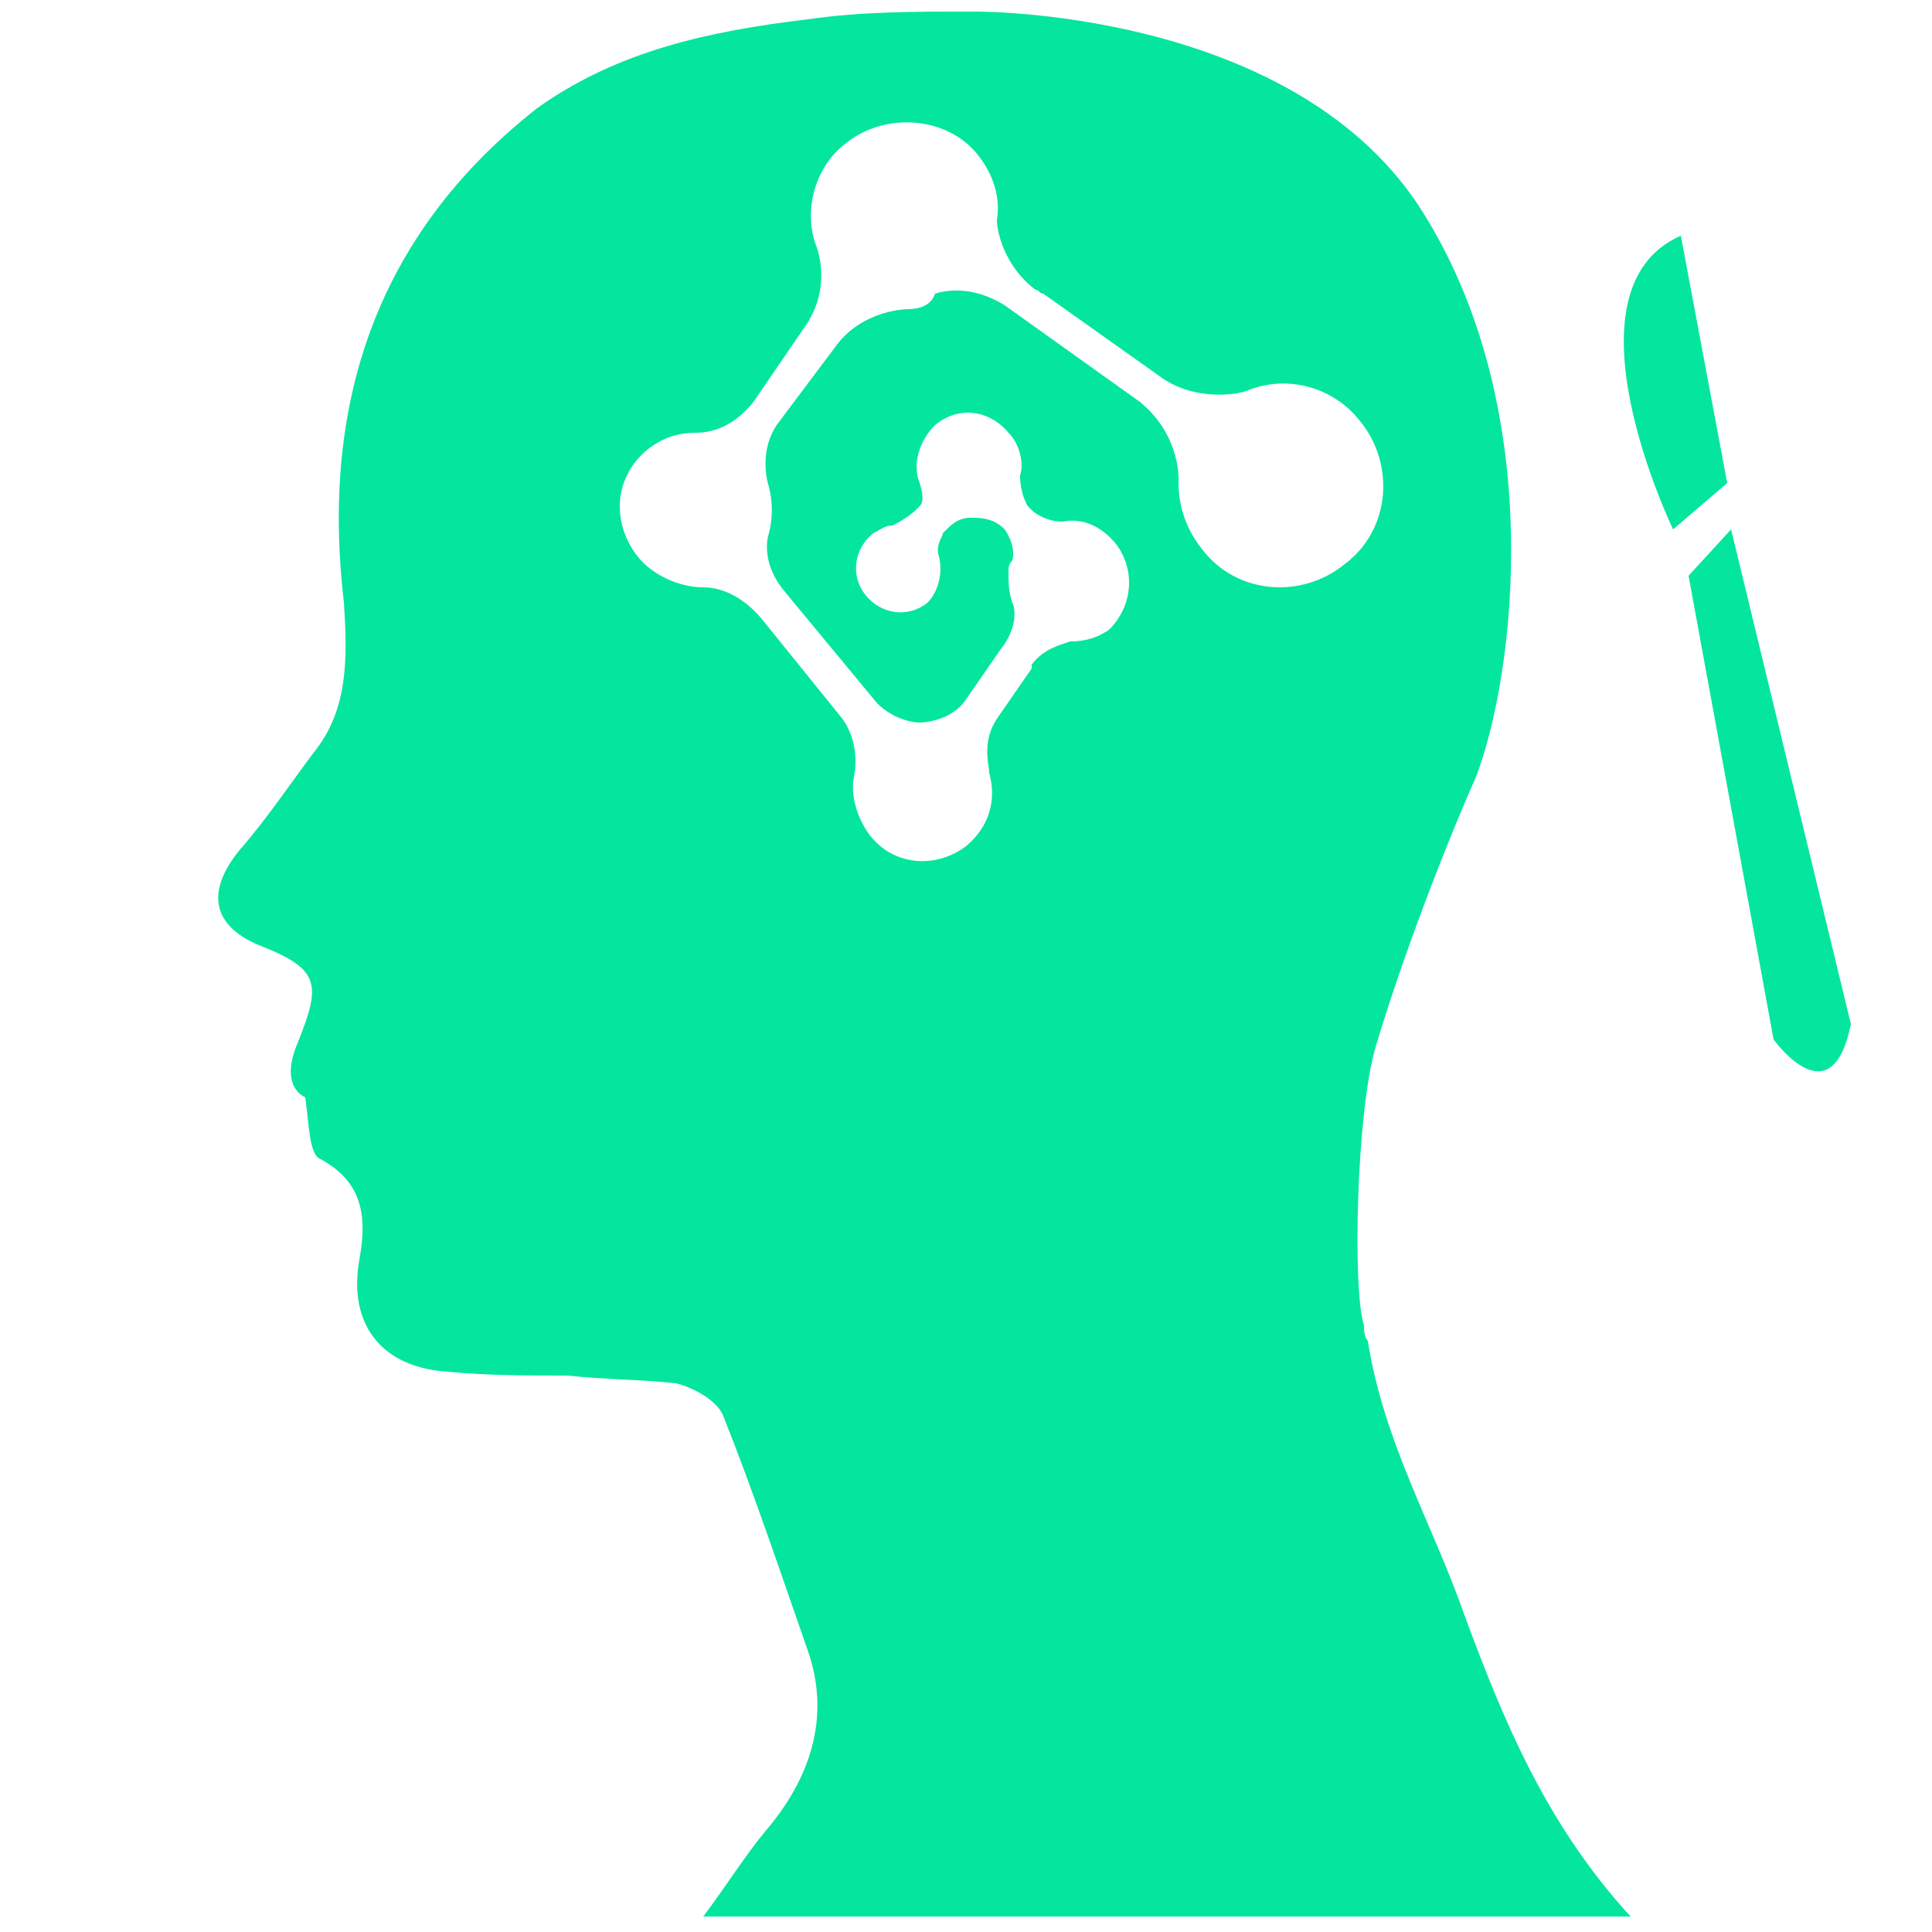 <?xml version="1.0" encoding="utf-8"?>
<!-- Generator: Adobe Illustrator 19.0.0, SVG Export Plug-In . SVG Version: 6.00 Build 0)  -->
<svg version="1.1" id="图层_1" xmlns="http://www.w3.org/2000/svg" xmlns:xlink="http://www.w3.org/1999/xlink" x="0px" y="0px"
	 viewBox="0 0 50 50" style="enable-background:new 0 0 50 50;" xml:space="preserve">
<style type="text/css">
	.st0{fill-rule:evenodd;clip-rule:evenodd;fill:#04E69D;}
</style>
<path class="st0" d="M6.2,22c-0.9,1.1-0.7,2,0.6,2.5c1.5,0.6,1.5,1,0.9,2.5c-0.3,0.7-0.2,1.2,0.2,1.4c0.1,0.7,0.1,1.5,0.4,1.6
	c1.1,0.6,1.2,1.5,1,2.6c-0.3,1.7,0.6,2.8,2.3,2.9c1,0.1,2.1,0.1,3.1,0.1c0.9,0.1,1.9,0.1,2.8,0.2c0.4,0.1,1,0.4,1.2,0.8
	c0.8,2,1.5,4.1,2.2,6.1c0.6,1.7,0.1,3.3-1.1,4.7c-0.5,0.6-1,1.4-1.6,2.2h24c-2.2-2.4-3.3-5.1-4.3-7.8c-0.8-2.3-2.1-4.5-2.5-7.1
	c-0.1-0.1-0.1-0.3-0.1-0.4c-0.3-0.9-0.2-5.5,0.3-7.2c0.5-1.7,1.5-4.5,2.6-7c1-2.6,1.9-9.6-1.5-14.8c-3.4-5.1-11.5-5-11.5-5l-0.2,0
	c-1.4,0-2.7,0-4.1,0.2c-2.5,0.3-4.9,0.8-7,2.3c-4.2,3.3-5.6,7.7-5,12.8C9,17.1,9,18.4,8.1,19.5C7.5,20.3,6.9,21.2,6.2,22L6.2,22z
	 M16.5,14.4c-0.7-0.9-0.6-2.1,0.3-2.8c0.4-0.3,0.8-0.4,1.2-0.4c0.6,0,1.1-0.3,1.5-0.8c0,0,0,0,0,0l1.3-1.9c0.8-1.1,0.3-2.2,0.3-2.2
	l0,0c-0.3-0.9,0-2,0.8-2.6c1-0.8,2.6-0.7,3.4,0.3c0.4,0.5,0.6,1.1,0.5,1.7c0,0.3,0.2,1.2,1,1.8c0.1,0,0.1,0.1,0.2,0.1l3.1,2.2
	c0.9,0.6,2,0.4,2.2,0.3c1-0.4,2.2-0.1,2.9,0.8c0.9,1.1,0.8,2.8-0.4,3.7c-1.1,0.9-2.8,0.8-3.7-0.4c-0.4-0.5-0.6-1.1-0.6-1.7l0,0
	c0,0,0.1-1.2-1-2.1l-3.5-2.5c-0.8-0.5-1.5-0.4-1.8-0.3C24.1,7.9,23.8,8,23.5,8l0,0c0,0-1.2,0-1.9,1l-1.5,2c-0.4,0.6-0.3,1.3-0.2,1.6
	c0.1,0.4,0.1,0.8,0,1.2c-0.1,0.3-0.1,0.9,0.4,1.5l2.4,2.9c0.4,0.4,0.9,0.5,1.1,0.5c0,0,0,0,0,0c0,0,0.8,0,1.2-0.6l0.9-1.3
	c0,0,0,0,0,0c0.4-0.5,0.4-1,0.3-1.2c-0.1-0.3-0.1-0.5-0.1-0.8l0,0c0-0.1,0-0.2,0.1-0.3c0.1-0.4-0.2-0.8-0.2-0.8l0,0l0,0
	c-0.1-0.1-0.3-0.3-0.8-0.3c0,0,0,0-0.1,0c-0.3,0-0.5,0.2-0.6,0.3l-0.1,0.1c0,0.1-0.2,0.3-0.1,0.6c0.1,0.4,0,0.9-0.3,1.2
	c-0.5,0.4-1.2,0.3-1.6-0.2c-0.4-0.5-0.3-1.2,0.2-1.6c0.2-0.1,0.3-0.2,0.5-0.2c0.4-0.2,0.6-0.4,0.6-0.4s0,0,0,0l0.1-0.1
	c0.1-0.1,0.1-0.3,0-0.6c-0.2-0.5,0-1.1,0.4-1.5c0.6-0.5,1.4-0.4,1.9,0.2c0.3,0.3,0.4,0.8,0.3,1.1c0,0.5,0.2,0.8,0.2,0.8l0.1,0.1
	c0.1,0.1,0.4,0.3,0.8,0.3c0.5-0.1,1,0.1,1.4,0.6c0.5,0.7,0.4,1.6-0.2,2.2c-0.3,0.2-0.6,0.3-1,0.3c-0.3,0.1-0.7,0.2-1,0.6
	c0,0,0,0,0,0.1l-0.9,1.3c-0.4,0.6-0.2,1.2-0.2,1.4c0.2,0.7,0,1.4-0.6,1.9c-0.8,0.6-1.9,0.5-2.5-0.3c-0.3-0.4-0.5-1-0.4-1.5l0,0
	c0,0,0.2-0.8-0.3-1.5l-2.1-2.6c-0.6-0.7-1.2-0.8-1.5-0.8C17.6,15.2,16.9,14.9,16.5,14.4L16.5,14.4z"/>
<path class="st0" d="M45.9,26.9l-2.2-12l1.1-1.2l3.1,12.8C47.4,29,45.9,26.9,45.9,26.9L45.9,26.9L45.9,26.9z M43.5,6.1l1.2,6.4
	l-1.4,1.2C43.3,13.7,40.3,7.5,43.5,6.1L43.5,6.1L43.5,6.1z"/>
</svg>
